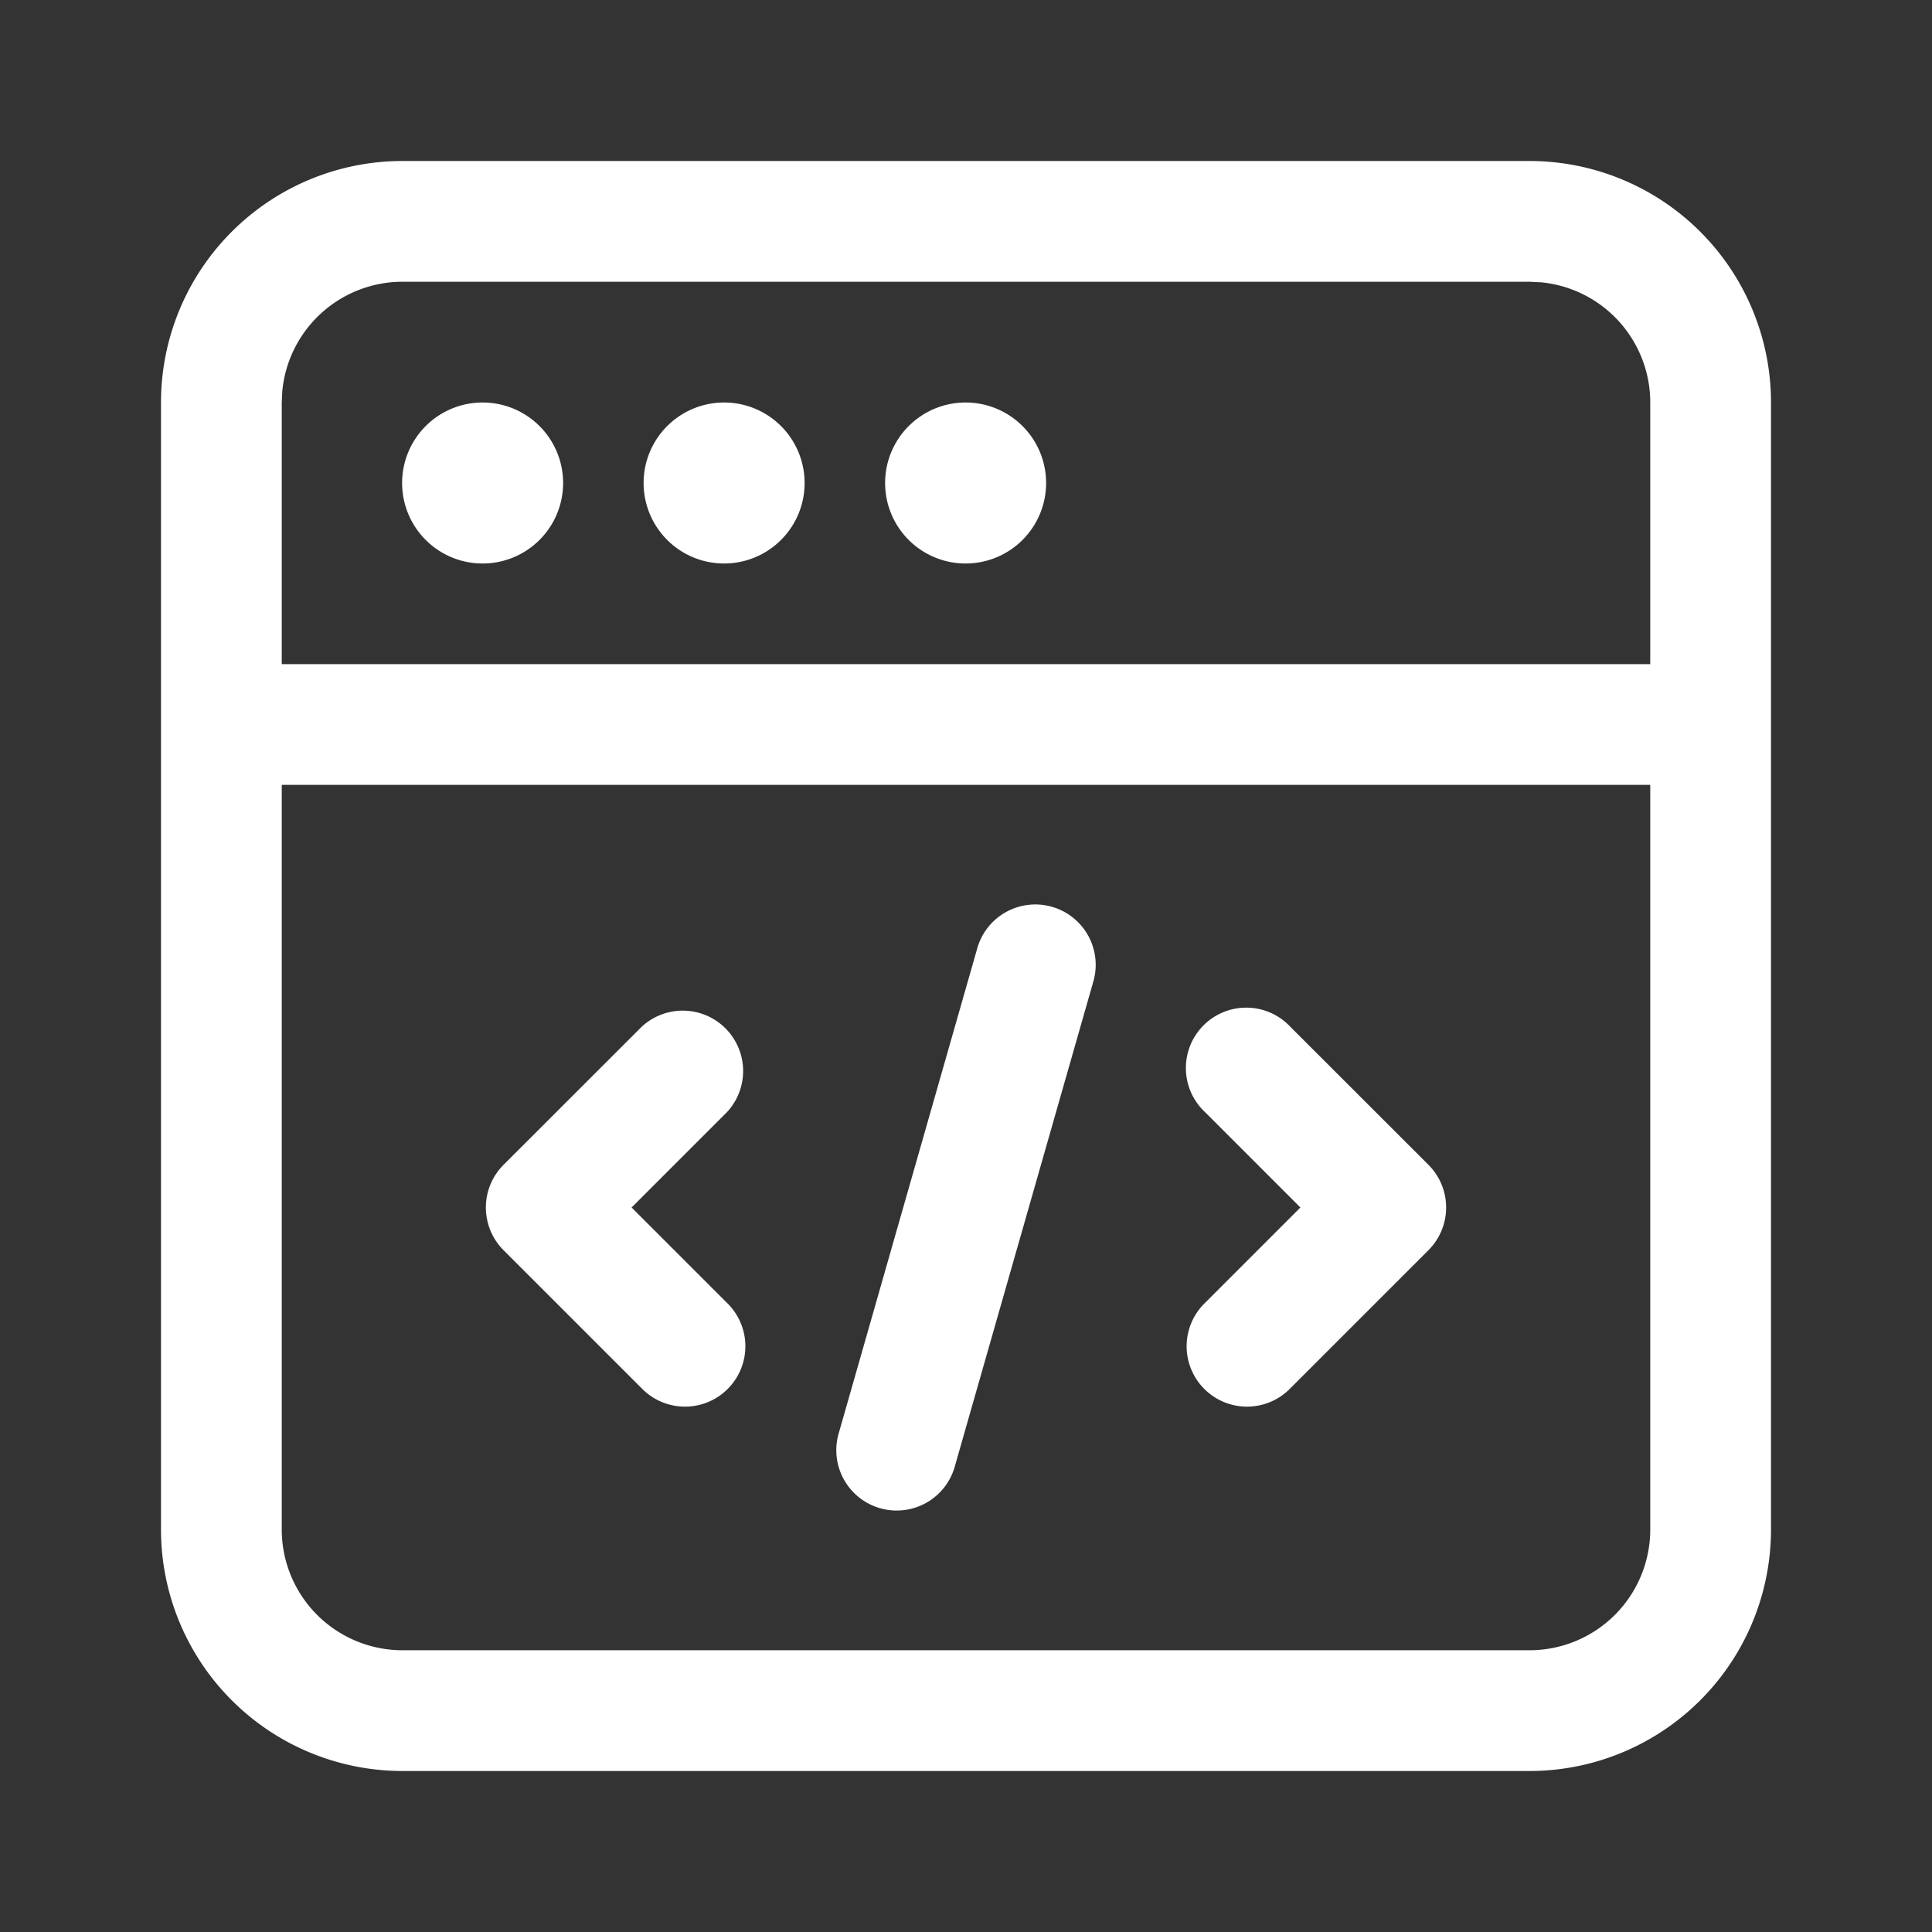 <?xml version="1.0" standalone="no"?><!DOCTYPE svg PUBLIC "-//W3C//DTD SVG 1.1//EN" "http://www.w3.org/Graphics/SVG/1.1/DTD/svg11.dtd"><svg t="1694095284246" class="icon" viewBox="0 0 1024 1024" version="1.1" xmlns="http://www.w3.org/2000/svg" p-id="9312" xmlns:xlink="http://www.w3.org/1999/xlink" width="48" height="48"><rect x="0" y="0" width="1024" height="1024" fill="#333333" stroke="none"/><path d="M810.667 85.333a128 128 0 0 1 128 128v597.333a128 128 0 0 1-128 128H213.333a128 128 0 0 1-128-128V213.333a128 128 0 0 1 128-128h597.333z m64 330.667h-725.333V810.667A64 64 0 0 0 213.333 874.667h597.333a64 64 0 0 0 64-64V416zM810.667 149.333H213.333a64 64 0 0 0-63.701 57.856L149.333 213.333v138.667h725.333V213.333a64 64 0 0 0-57.856-63.701L810.667 149.333z" fill="#ffffff" p-id="9313"></path><path d="M256 298.667a42.667 42.667 0 1 1 0-85.333 42.667 42.667 0 0 1 0 85.333zM384 298.667a42.667 42.667 0 1 1 0-85.333 42.667 42.667 0 0 1 0 85.333zM512 298.667a42.667 42.667 0 1 1 0-85.333 42.667 42.667 0 0 1 0 85.333z" fill="#ffffff" p-id="9314"></path><path d="M638.72 690.517L689.237 640l-50.517-50.517a32 32 0 1 1 45.227-45.227l73.173 73.131a32 32 0 0 1 0 45.227l-73.173 73.173a32 32 0 1 1-45.227-45.269zM385.28 690.517L334.763 640l50.517-50.517a32 32 0 0 0-45.227-45.227L266.88 617.387a32 32 0 0 0 0 45.227l73.173 73.173a32 32 0 1 0 45.227-45.269zM517.803 503.211l-73.131 256a32 32 0 1 0 61.525 17.579l73.131-256a32 32 0 1 0-61.525-17.579z" fill="#ffffff" p-id="9315"></path></svg>